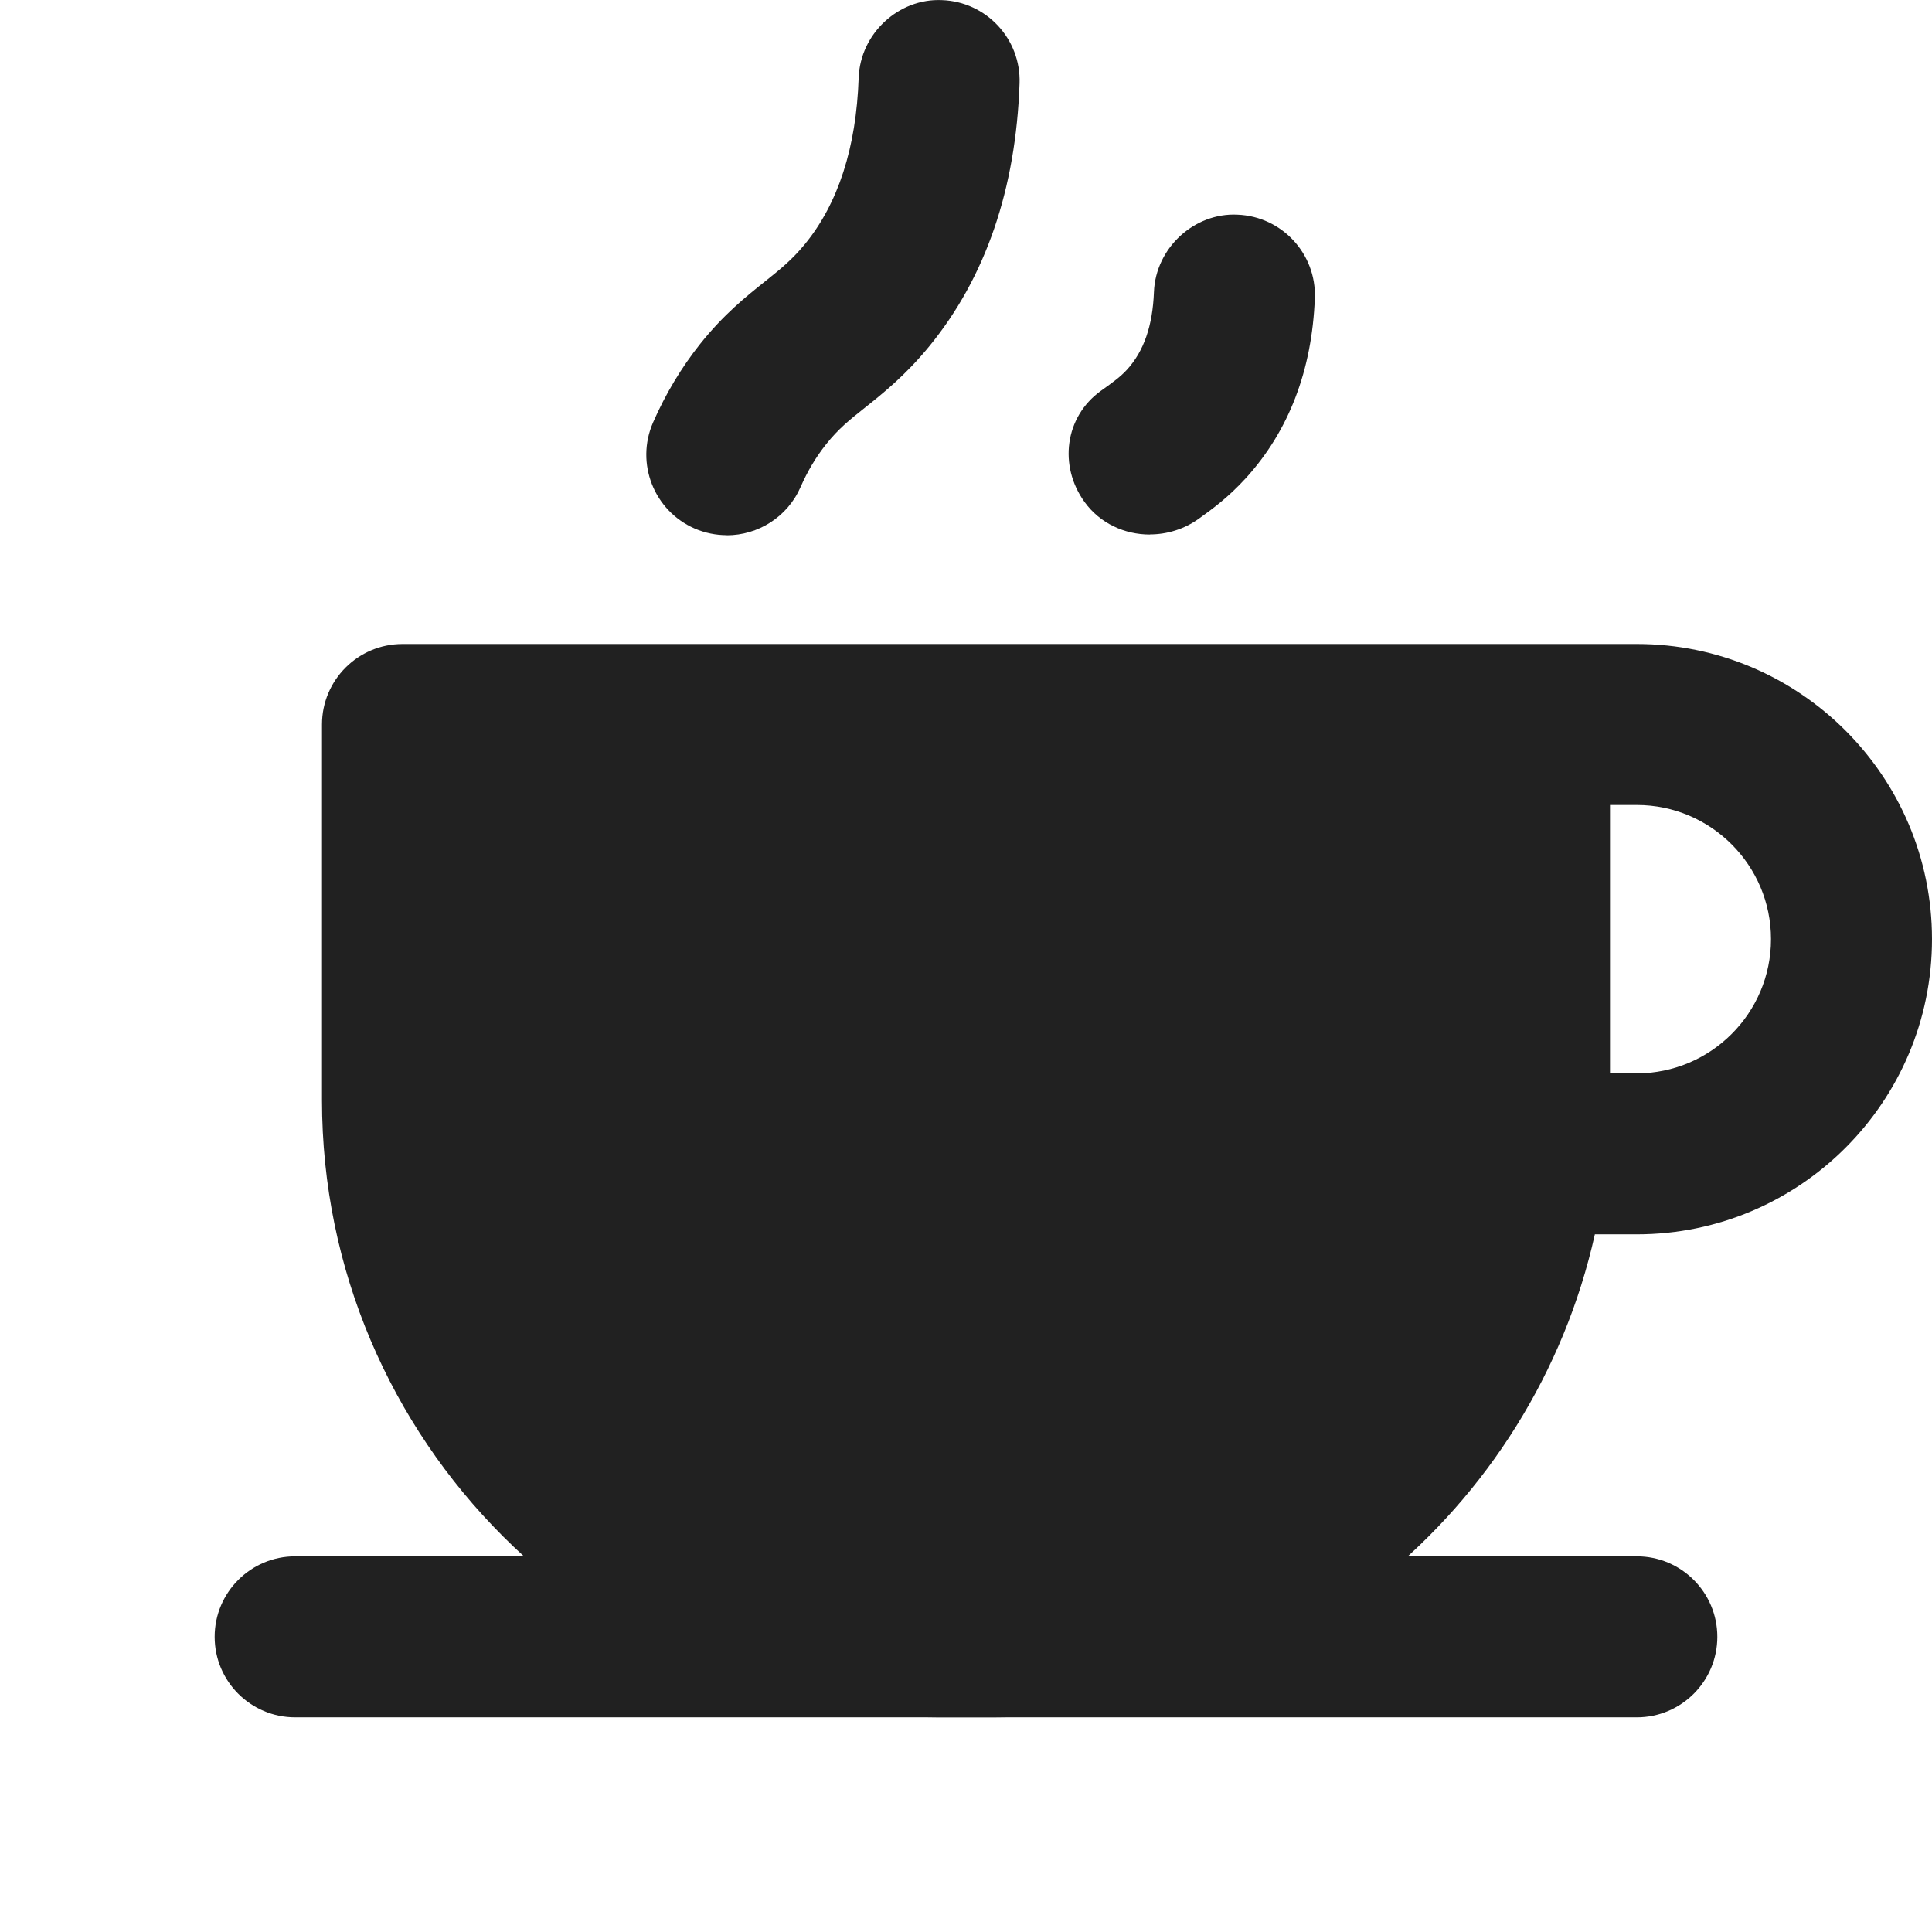 <svg xmlns="http://www.w3.org/2000/svg" height="18" width="18" viewBox="0 0 18 18"><title>hot drink</title><g fill="#212121" class="nc-icon-wrapper"><path d="M6.771,4.986c-.1,0-.202-.02-.299-.062-.38-.166-.553-.608-.388-.987,.116-.265,.263-.511,.438-.731,.221-.278,.433-.446,.603-.582,.14-.112,.251-.2,.373-.348,.311-.379,.48-.901,.502-1.551,.015-.414,.374-.742,.775-.724,.414,.014,.738,.362,.724,.775-.034,.986-.317,1.81-.841,2.45-.222,.271-.431,.438-.598,.571-.145,.115-.249,.198-.364,.343-.094,.118-.173,.251-.237,.397-.123,.282-.399,.45-.688,.45Z" data-color="color-2"></path><path d="M10.712,4.98c-.234,0-.464-.104-.608-.304-.242-.335-.184-.792,.152-1.034,.123-.088,.181-.13,.244-.198,.157-.172,.239-.409,.251-.723,.016-.414,.379-.741,.778-.721,.414,.016,.737,.365,.721,.778-.026,.672-.242,1.236-.642,1.676-.169,.185-.32,.293-.441,.38-.136,.097-.296,.145-.454,.145Z" data-color="color-2"></path><path d="M15.25,16H2.75c-.414,0-.75-.336-.75-.75s.336-.75,.75-.75H15.25c.414,0,.75,.336,.75,.75s-.336,.75-.75,.75Z" fill="#212121"></path><path d="M15.25,6H3.75c-.414,0-.75,.336-.75,.75v3.5c0,3.17,2.58,5.75,5.75,5.75h.5c2.741,0,5.036-1.929,5.609-4.5h.391c1.517,0,2.75-1.233,2.75-2.75s-1.233-2.75-2.75-2.75Zm0,4h-.25v-2.5h.25c.689,0,1.25,.561,1.25,1.25s-.561,1.25-1.25,1.25Z" fill="#212121"></path></g></svg>